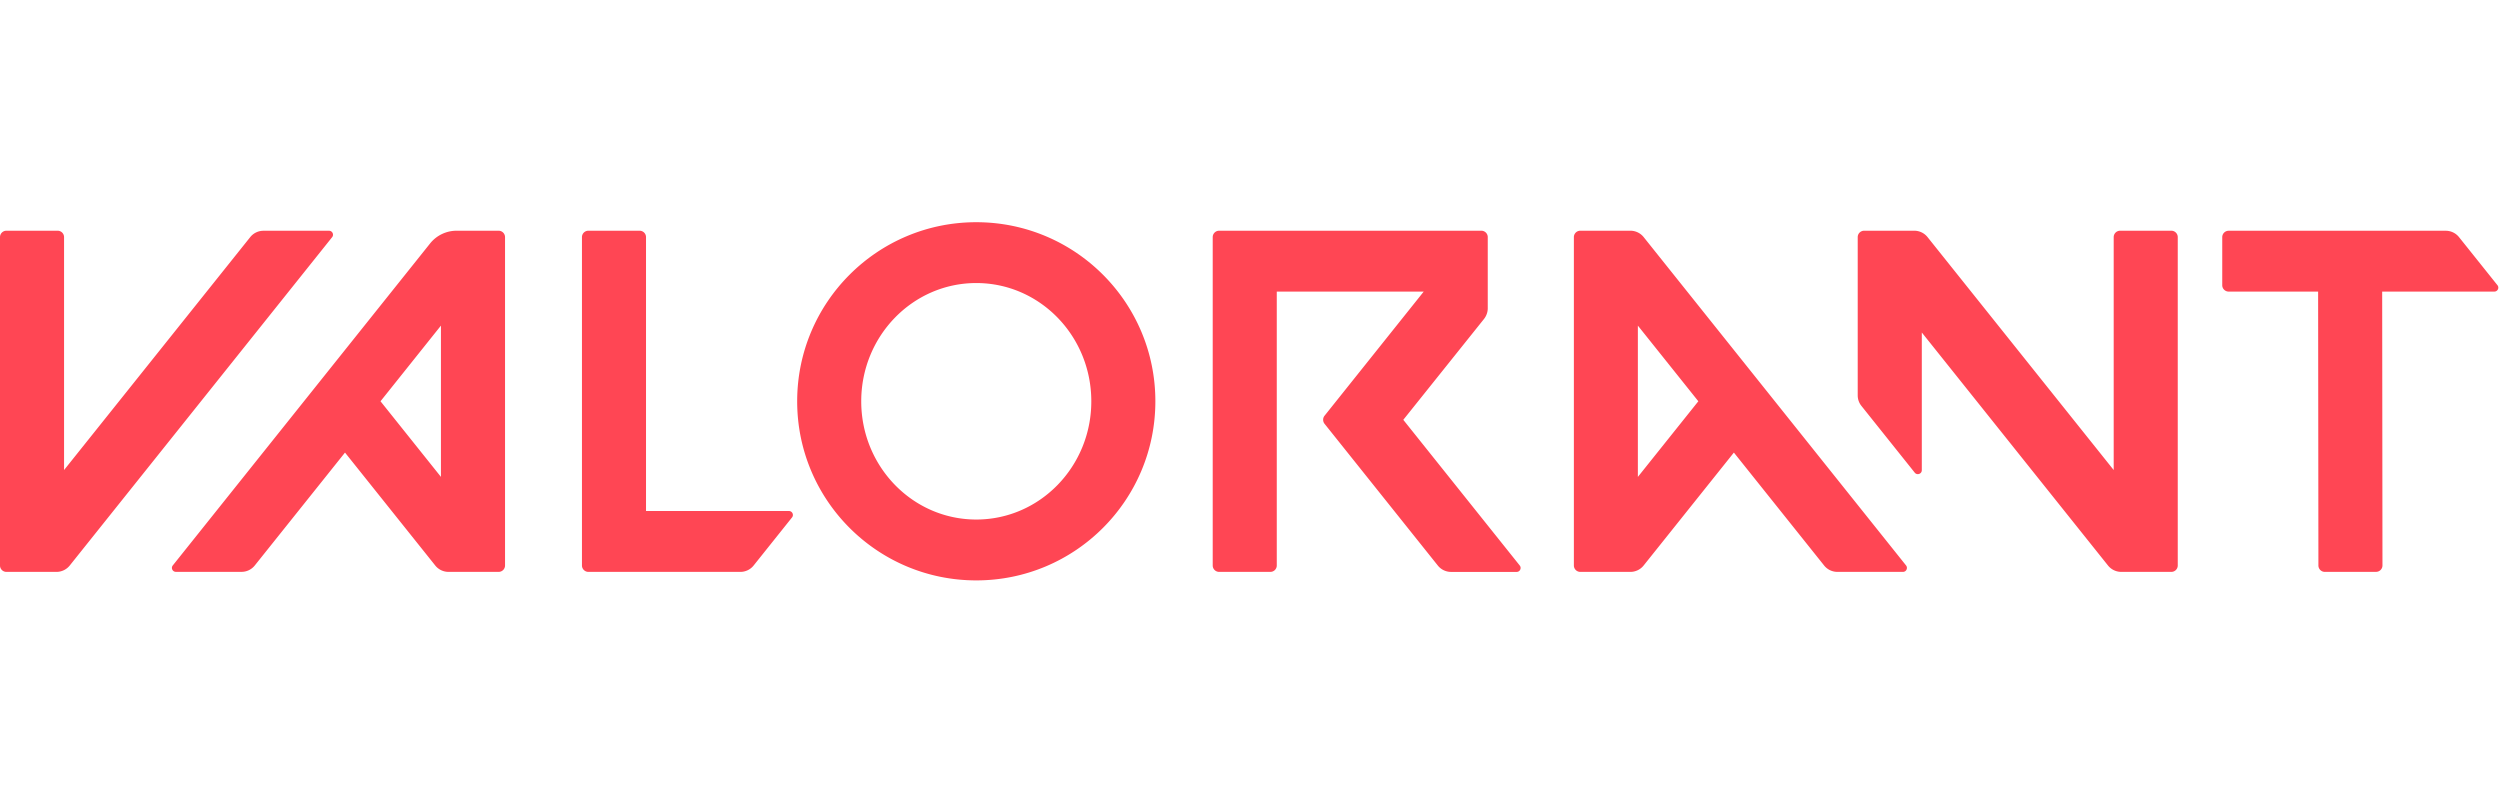 <svg xmlns="http://www.w3.org/2000/svg" fill="#101823" height="35" viewBox="0 0 690 98.9" width="109"><path d="M615.11 19.15h24.69l.08 75.59c0 .97.79 1.77 1.77 1.77l14.14-.01c.98 0 1.77-.79 1.77-1.77l-.08-75.58h30.96c.91 0 1.43-1.06.85-1.77l-10.6-13.26a4.68 4.68 0 00-3.65-1.76h-59.93c-.98 0-1.77.79-1.77 1.77v13.26c0 .96.79 1.76 1.77 1.76M19.25 94.75L91.67 4.13c.57-.71.06-1.77-.85-1.77H72.71c-1.42 0-2.77.65-3.65 1.76L17.68 68.4V4.12c0-.98-.79-1.77-1.77-1.77H1.77C.79 2.35 0 3.14 0 4.12v90.62c0 .98.79 1.77 1.77 1.77H15.6c1.42 0 2.76-.65 3.65-1.76M70.31 94.75l24.91-31.17 24.91 31.17a4.685 4.685 0 003.66 1.76h13.83c.98 0 1.77-.79 1.77-1.77V4.12c0-.97-.79-1.77-1.77-1.77h-11.6c-2.84 0-5.53 1.29-7.31 3.51L47.69 94.73c-.57.71-.06 1.77.85 1.77h18.11c1.43.01 2.77-.64 3.66-1.75m51.39-66.21v41.75l-16.68-20.87 16.68-20.88zM526.07 94.73L453.65 4.11A4.68 4.68 0 00450 2.35h-13.84c-.98 0-1.77.79-1.77 1.77v90.62c0 .98.79 1.77 1.77 1.77h13.83c1.42 0 2.77-.65 3.65-1.76l24.91-31.17 24.91 31.17a4.68 4.68 0 003.65 1.76h18.11c.91 0 1.42-1.06.85-1.78m-57.33-45.31L452.05 70.3V28.54l16.69 20.88zM269.45 0c-27.3 0-49.43 22.13-49.43 49.43s22.13 49.43 49.43 49.43 49.43-22.13 49.43-49.43C318.89 22.13 296.75 0 269.45 0m0 82.06c-17.54 0-31.75-14.61-31.75-32.63 0-18.02 14.21-32.64 31.75-32.64S301.2 31.4 301.2 49.43c.01 18.02-14.21 32.63-31.75 32.63M583.38 4.12V68.4L532 4.11a4.68 4.68 0 00-3.65-1.76H514.5c-.97 0-1.77.79-1.77 1.77v43.67c0 1.06.36 2.09 1.03 2.92l14.71 18.41c.65.81 1.95.35 1.95-.68v-38l51.39 64.31a4.68 4.68 0 003.65 1.76h13.83c.98 0 1.77-.79 1.77-1.77V4.12c0-.97-.79-1.77-1.77-1.77h-14.14c-.98 0-1.77.8-1.77 1.77M410.62 23.76V4.12c0-.98-.79-1.77-1.77-1.77h-72.37c-.98 0-1.77.79-1.77 1.77v90.62c0 .98.79 1.77 1.77 1.77h14.14c.98 0 1.77-.79 1.77-1.77V19.16h40.55l-27.37 34.26c-.51.64-.51 1.56 0 2.21l31.27 39.13a4.68 4.68 0 003.65 1.76h18.11c.91 0 1.42-1.06.85-1.77l-32.14-40.21 22.28-27.84c.66-.85 1.03-1.88 1.03-2.94M162.39 96.51h41.96c1.42 0 2.77-.65 3.65-1.76l10.6-13.27c.57-.71.06-1.77-.85-1.77H178.3V4.12c0-.98-.79-1.77-1.77-1.77h-14.14c-.98 0-1.77.79-1.77 1.77v90.62c0 .97.8 1.77 1.77 1.77" fill="#FF4654"></path></svg>